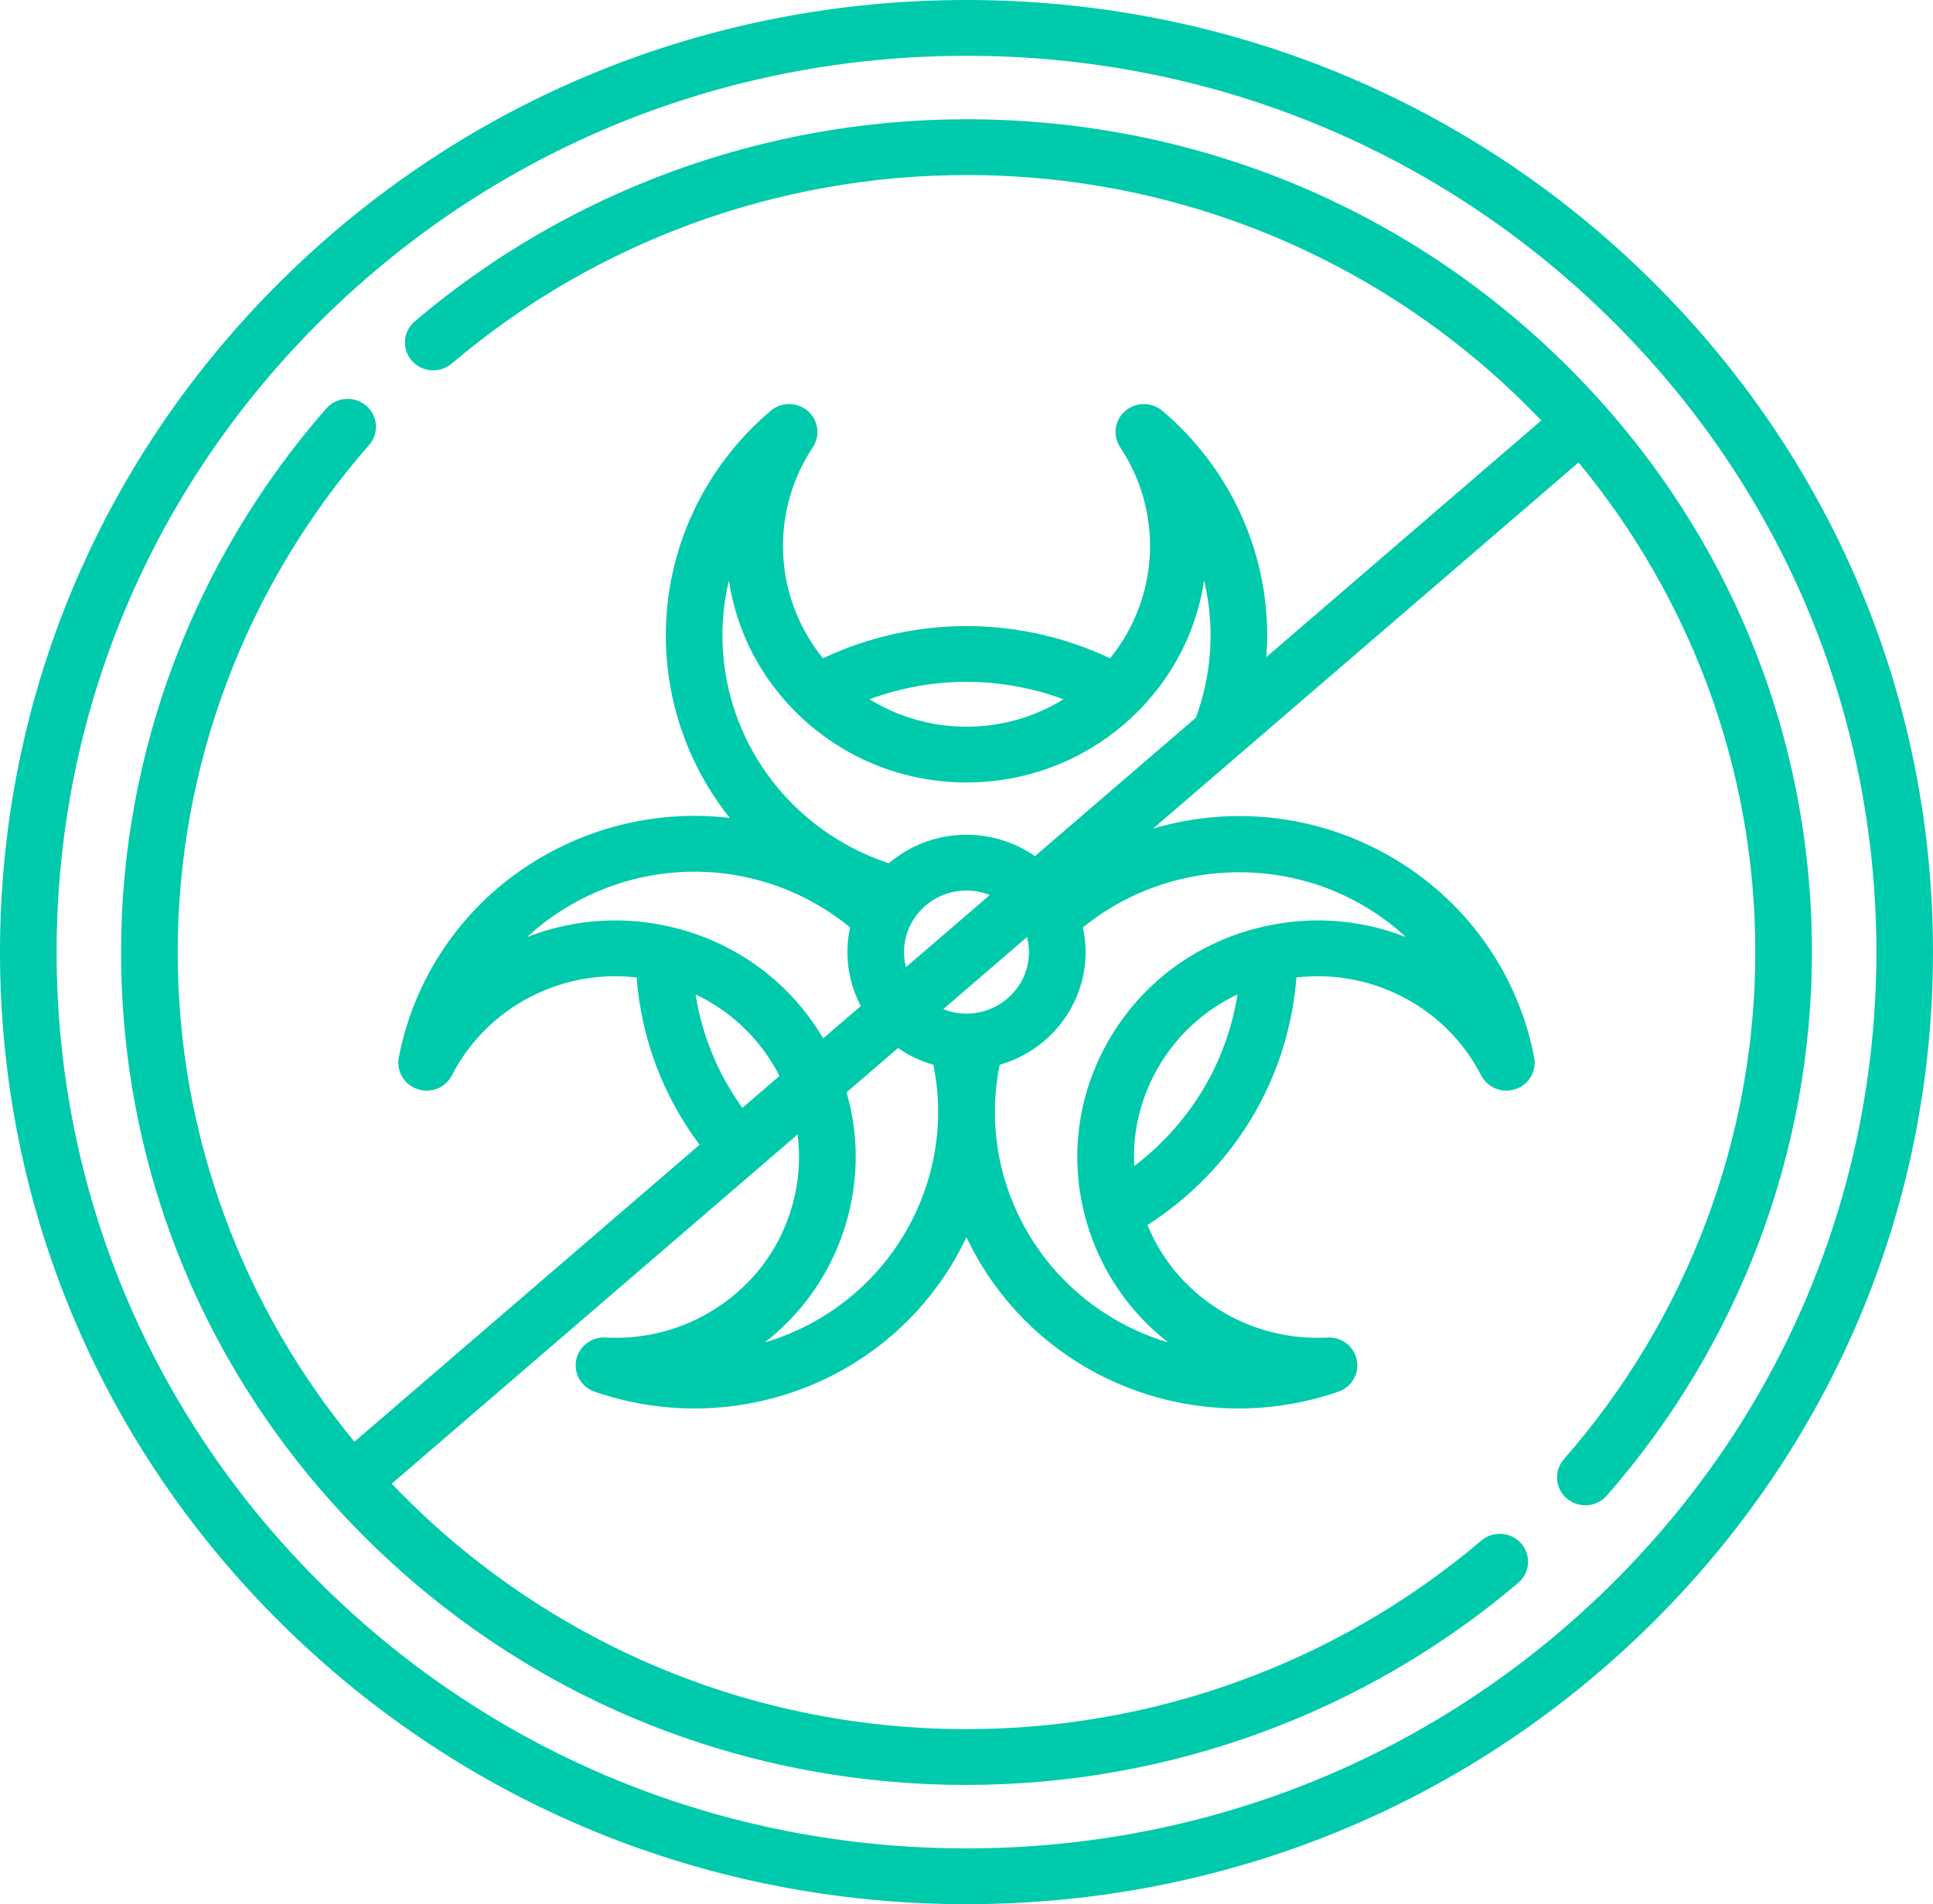 <svg width="68" height="67" viewBox="0 0 68 67" fill="none" xmlns="http://www.w3.org/2000/svg">
<path d="M58.042 9.812C51.62 3.485 43.082 0 34 0C24.918 0 16.38 3.485 9.958 9.812C3.537 16.139 0 24.552 0 33.5C0 42.448 3.537 50.861 9.958 57.188C16.38 63.515 24.918 67 34 67C43.082 67 51.62 63.515 58.042 57.188C64.463 50.861 68 42.448 68 33.5C68 24.552 64.463 16.139 58.042 9.812ZM56.633 55.8C50.587 61.757 42.55 65.037 34 65.037C25.45 65.037 17.413 61.757 11.367 55.8C5.322 49.844 1.992 41.924 1.992 33.5C1.992 25.076 5.322 17.156 11.367 11.2C17.413 5.243 25.45 1.963 34 1.963C42.55 1.963 50.587 5.243 56.633 11.2C62.678 17.156 66.008 25.076 66.008 33.5C66.008 41.924 62.678 49.844 56.633 55.8Z" fill="#00CAAC"/>
<path d="M55.031 12.779C49.413 7.244 41.944 4.196 34 4.196C26.88 4.196 19.987 6.721 14.591 11.306C14.174 11.66 14.128 12.28 14.487 12.691C14.846 13.101 15.475 13.147 15.892 12.793C20.926 8.515 27.357 6.159 34 6.159C41.965 6.159 49.155 9.483 54.22 14.795L44.548 23.119C44.566 22.866 44.578 22.611 44.578 22.354C44.578 19.32 43.233 16.441 40.889 14.454C40.513 14.136 39.956 14.138 39.583 14.46C39.21 14.783 39.135 15.326 39.406 15.736C40.093 16.772 40.457 17.973 40.457 19.207C40.457 20.701 39.93 22.076 39.051 23.163C37.484 22.419 35.752 22.029 34 22.029C32.251 22.029 30.516 22.42 28.95 23.163C28.071 22.076 27.544 20.702 27.544 19.207C27.544 17.973 27.907 16.772 28.595 15.736C28.866 15.326 28.791 14.783 28.418 14.46C28.044 14.139 27.488 14.136 27.112 14.454C24.767 16.441 23.423 19.32 23.423 22.354C23.423 24.728 24.238 26.976 25.67 28.779C23.461 28.52 21.17 28.952 19.128 30.114C16.462 31.631 14.603 34.218 14.029 37.212C13.937 37.692 14.218 38.166 14.688 38.323C15.158 38.48 15.673 38.273 15.897 37.837C16.464 36.732 17.338 35.822 18.423 35.204C19.641 34.511 21.023 34.234 22.395 34.393C22.561 36.532 23.317 38.549 24.609 40.28L12.469 50.727C8.584 46.022 6.251 40.024 6.251 33.5C6.251 26.954 8.642 20.618 12.984 15.658C13.344 15.247 13.297 14.627 12.881 14.273C12.464 13.919 11.835 13.965 11.476 14.376C6.822 19.692 4.259 26.484 4.259 33.5C4.259 41.327 7.352 48.686 12.97 54.221C18.587 59.756 26.056 62.804 34 62.804C41.121 62.804 48.014 60.279 53.41 55.693C53.827 55.339 53.873 54.72 53.514 54.309C53.154 53.899 52.525 53.853 52.109 54.207C47.074 58.485 40.643 60.841 34 60.841C26.036 60.841 18.846 57.517 13.78 52.204L28.059 39.916C28.162 40.723 28.107 41.55 27.887 42.36C27.441 44.001 26.372 45.373 24.879 46.222C23.794 46.84 22.556 47.13 21.302 47.062C20.806 47.035 20.367 47.371 20.27 47.85C20.173 48.33 20.449 48.806 20.918 48.968C22.061 49.363 23.249 49.558 24.431 49.558C26.264 49.558 28.084 49.088 29.706 48.166C31.632 47.07 33.103 45.431 33.999 43.534C34.895 45.431 36.367 47.069 38.294 48.166C39.916 49.088 41.736 49.558 43.569 49.558C44.751 49.558 45.939 49.363 47.082 48.968C47.55 48.806 47.827 48.33 47.73 47.85C47.633 47.371 47.195 47.035 46.698 47.062C45.443 47.13 44.206 46.84 43.121 46.222C41.86 45.505 40.904 44.414 40.367 43.104C43.411 41.148 45.329 37.961 45.606 34.393C46.978 34.234 48.36 34.511 49.578 35.204C50.663 35.821 51.536 36.732 52.104 37.837C52.328 38.273 52.843 38.48 53.313 38.323C53.783 38.166 54.063 37.692 53.971 37.211C53.398 34.218 51.539 31.631 48.872 30.114C46.856 28.967 44.573 28.512 42.269 28.797C41.691 28.869 41.12 28.99 40.563 29.154L55.531 16.273C59.416 20.978 61.749 26.975 61.749 33.5C61.749 40.045 59.358 46.382 55.016 51.342C54.657 51.753 54.703 52.372 55.12 52.726C55.308 52.886 55.539 52.965 55.77 52.965C56.05 52.965 56.328 52.849 56.525 52.624C61.178 47.307 63.741 40.516 63.741 33.5C63.742 25.673 60.648 18.314 55.031 12.779ZM37.412 24.605C36.421 25.215 35.252 25.569 34 25.569C32.748 25.569 31.579 25.215 30.589 24.605C31.673 24.202 32.832 23.991 34 23.991C35.169 23.992 36.327 24.202 37.412 24.605ZM25.642 20.425C26.242 24.44 29.761 27.532 34 27.532C38.239 27.532 41.759 24.44 42.359 20.425C42.508 21.052 42.586 21.699 42.586 22.354C42.586 23.352 42.411 24.327 42.068 25.254L36.408 30.124C35.726 29.651 34.896 29.371 34 29.371C32.956 29.371 32.001 29.75 31.267 30.375C30.813 30.225 30.371 30.038 29.948 29.814C27.152 28.337 25.415 25.478 25.415 22.354C25.415 21.699 25.492 21.052 25.642 20.425ZM36.198 33.5C36.198 34.694 35.212 35.665 34 35.665C33.711 35.665 33.435 35.609 33.181 35.508L36.129 32.971C36.172 33.141 36.198 33.317 36.198 33.5ZM31.802 33.5C31.802 32.306 32.788 31.334 34 31.334C34.29 31.334 34.566 31.391 34.819 31.492L31.871 34.029C31.828 33.859 31.802 33.683 31.802 33.5ZM18.544 32.971C19.019 32.53 19.548 32.141 20.124 31.814C23.27 30.024 27.143 30.365 29.904 32.632C29.843 32.912 29.81 33.202 29.81 33.5C29.81 34.184 29.981 34.829 30.281 35.398L28.958 36.536C27.829 34.618 26.012 33.246 23.838 32.672C22.062 32.204 20.221 32.313 18.544 32.971ZM26.116 38.982C25.255 37.784 24.696 36.428 24.468 34.989C25.624 35.538 26.587 36.413 27.242 37.532C27.305 37.64 27.364 37.749 27.42 37.86L26.116 38.982ZM28.71 46.466C28.134 46.793 27.528 47.05 26.903 47.236C28.32 46.133 29.336 44.618 29.812 42.868C30.213 41.391 30.197 39.868 29.78 38.435L31.592 36.876C31.966 37.135 32.385 37.336 32.834 37.464C33.558 40.994 31.904 44.649 28.71 46.466ZM39.901 41.027C39.837 39.815 40.128 38.609 40.758 37.532C41.414 36.413 42.377 35.537 43.534 34.988C43.154 37.394 41.861 39.541 39.901 41.027ZM47.877 31.814C48.452 32.141 48.981 32.53 49.457 32.971C47.779 32.313 45.939 32.204 44.163 32.672C41.983 33.248 40.161 34.626 39.033 36.551C37.905 38.477 37.605 40.72 38.189 42.868C38.665 44.618 39.681 46.133 41.098 47.236C40.473 47.05 39.866 46.793 39.291 46.466C36.095 44.648 34.442 40.995 35.167 37.464C36.911 36.965 38.19 35.377 38.19 33.5C38.19 33.203 38.157 32.912 38.096 32.633C40.829 30.399 44.769 30.046 47.877 31.814Z" fill="#00CAAC"/>
</svg>
